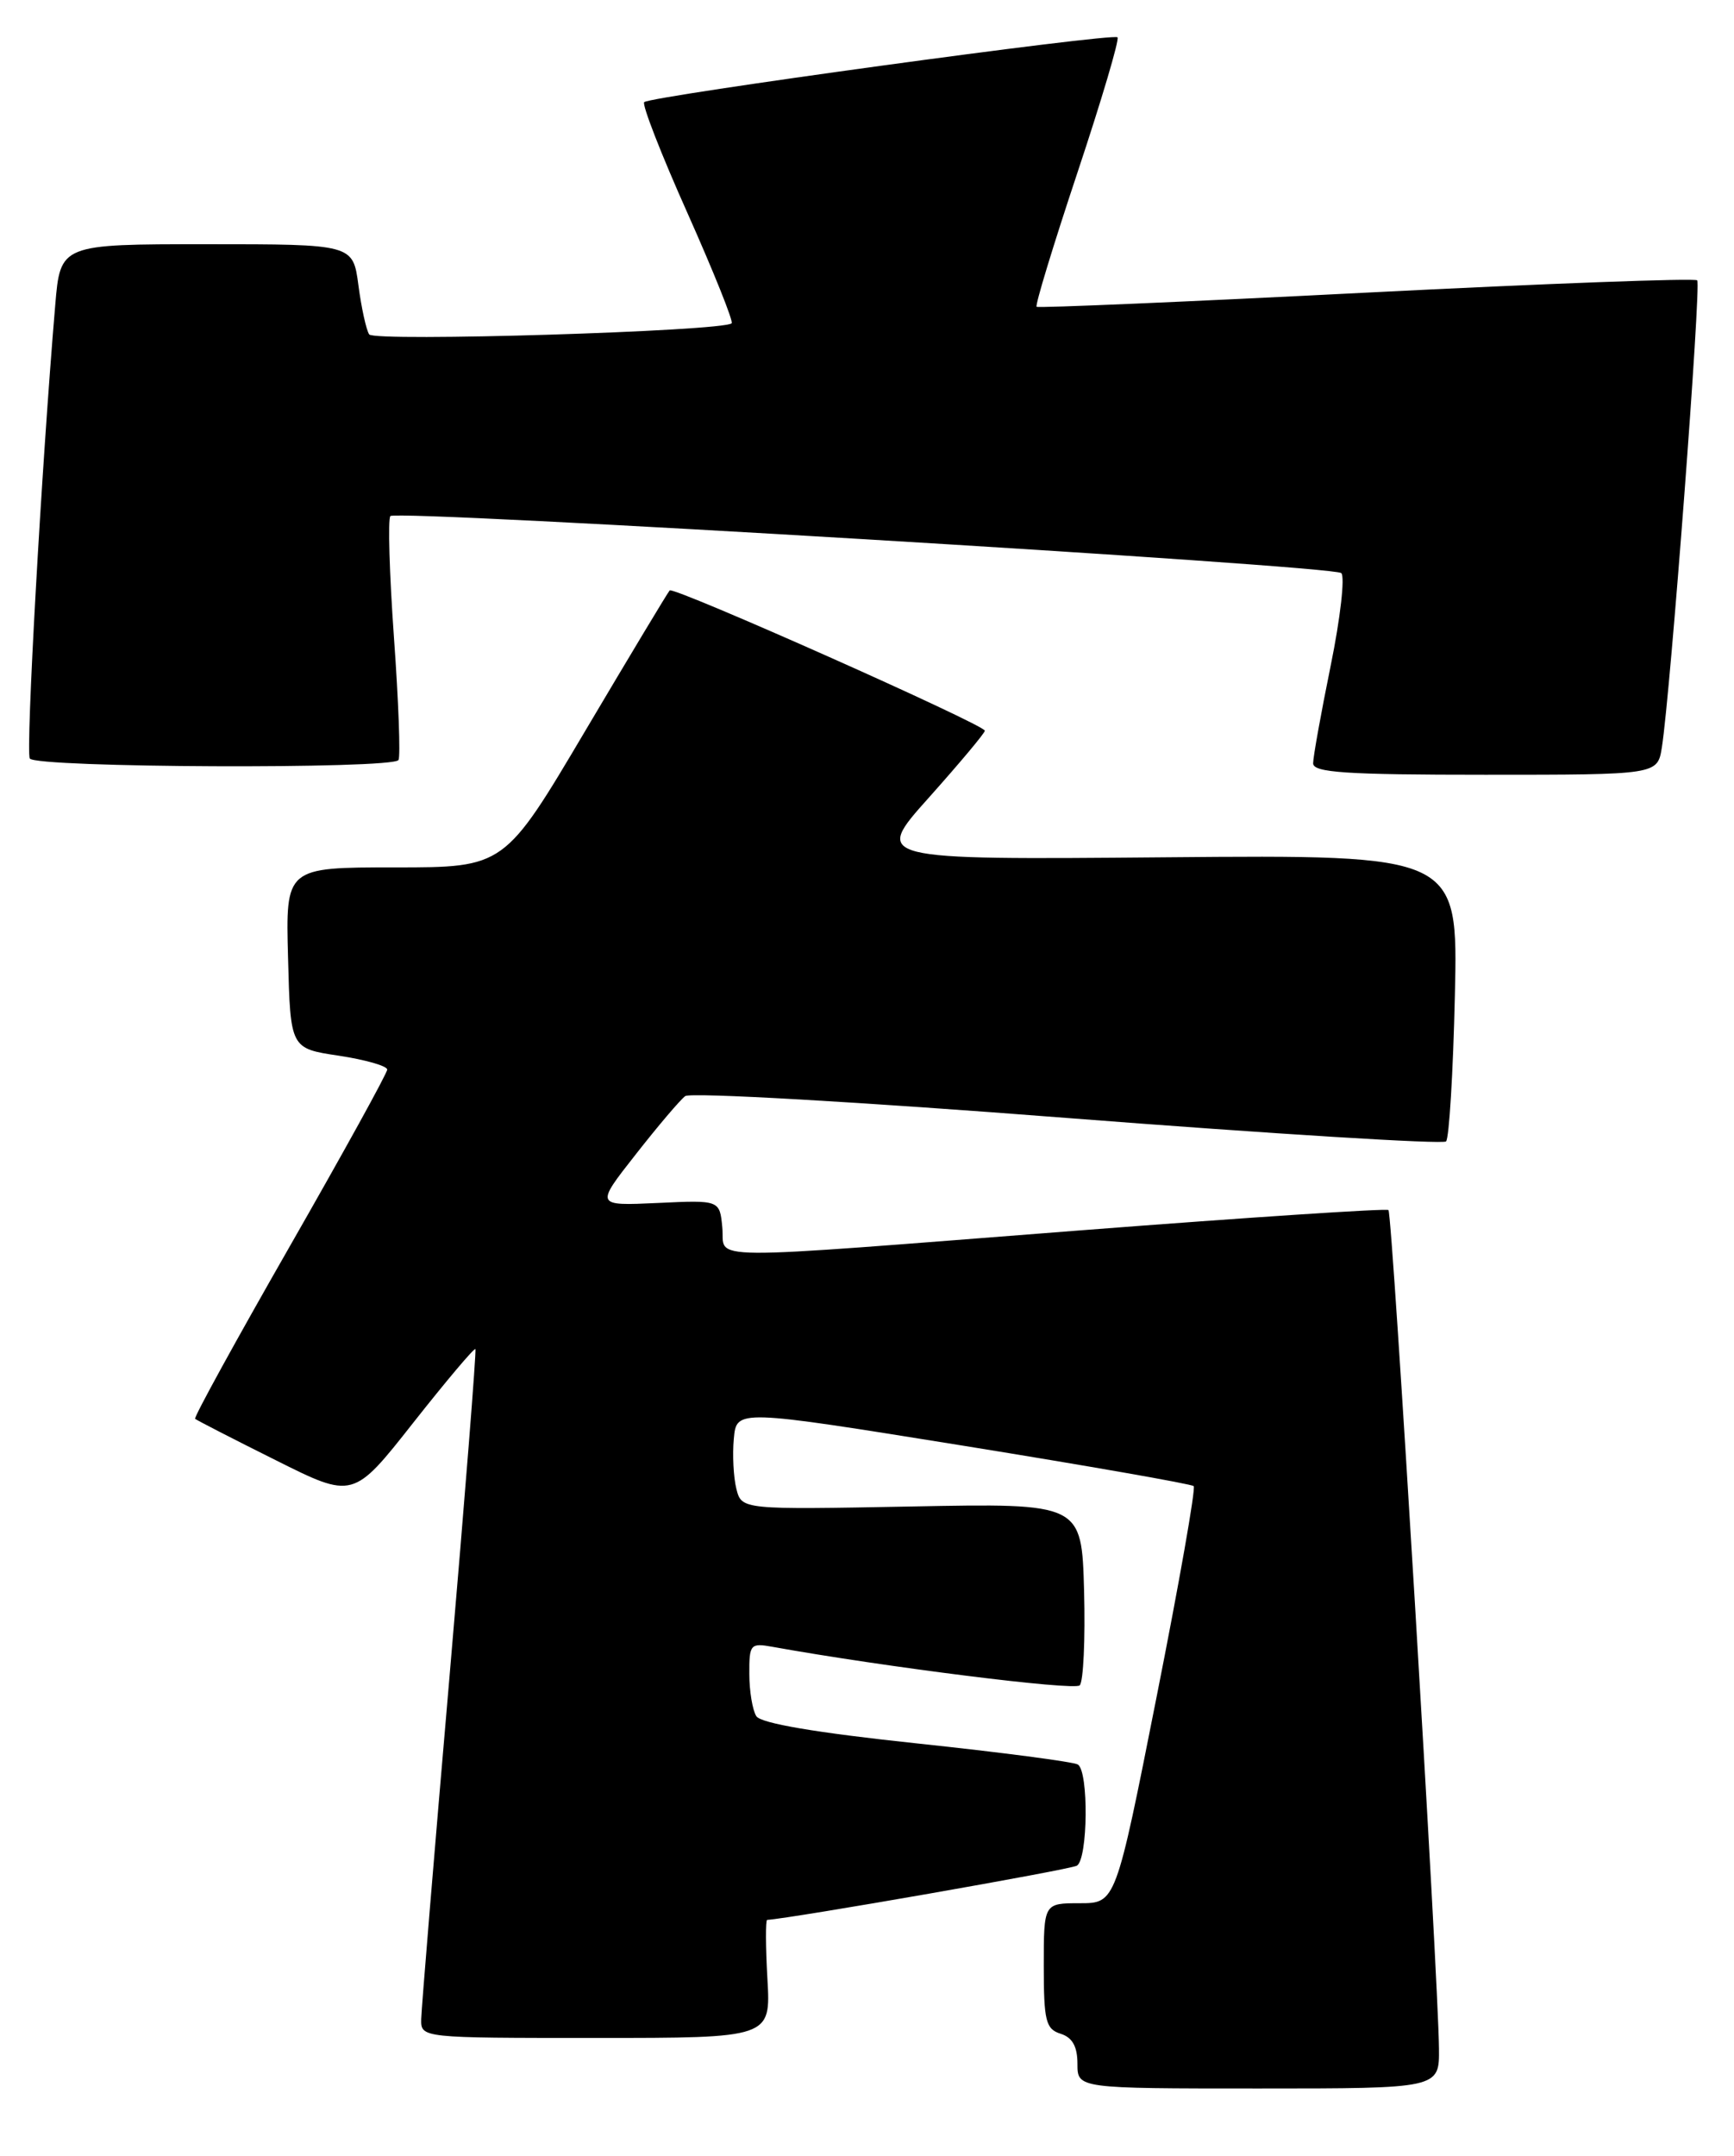 <?xml version="1.0" encoding="UTF-8" standalone="no"?>
<!DOCTYPE svg PUBLIC "-//W3C//DTD SVG 1.1//EN" "http://www.w3.org/Graphics/SVG/1.1/DTD/svg11.dtd" >
<svg xmlns="http://www.w3.org/2000/svg" xmlns:xlink="http://www.w3.org/1999/xlink" version="1.1" viewBox="0 0 206 256">
 <g >
 <path fill="currentColor"
d=" M 170.95 243.25 C 170.87 234.61 165.41 144.08 164.95 143.69 C 164.70 143.48 148.30 144.56 128.50 146.09 C 82.06 149.69 86.20 149.72 85.81 145.75 C 85.50 142.50 85.50 142.50 78.11 142.85 C 70.72 143.19 70.72 143.19 75.51 137.10 C 78.14 133.74 80.79 130.62 81.40 130.16 C 82.01 129.69 102.17 130.84 126.82 132.76 C 151.19 134.65 171.43 135.90 171.79 135.54 C 172.16 135.18 172.63 127.37 172.84 118.19 C 173.22 101.50 173.22 101.50 138.48 101.80 C 103.73 102.10 103.73 102.10 110.37 94.69 C 114.01 90.61 117.00 87.05 117.00 86.77 C 117.00 86.07 80.04 69.62 79.56 70.11 C 79.35 70.32 74.85 77.81 69.55 86.75 C 59.93 103.00 59.93 103.00 46.93 103.00 C 33.93 103.00 33.93 103.00 34.22 113.75 C 34.50 124.50 34.50 124.50 40.25 125.36 C 43.41 125.84 46.00 126.58 46.00 127.01 C 46.00 127.44 40.79 136.88 34.43 147.99 C 28.07 159.10 23.00 168.32 23.18 168.48 C 23.36 168.64 27.65 170.85 32.73 173.38 C 41.96 178.00 41.96 178.00 49.09 168.95 C 53.02 163.97 56.34 160.03 56.48 160.20 C 56.61 160.36 55.23 177.82 53.41 199.00 C 51.58 220.18 50.07 238.51 50.04 239.75 C 50.00 242.00 50.00 242.00 70.78 242.00 C 91.57 242.00 91.57 242.00 91.17 235.00 C 90.95 231.15 90.94 227.99 91.14 227.98 C 94.13 227.79 127.18 222.01 127.94 221.54 C 129.25 220.72 129.35 210.34 128.05 209.53 C 127.53 209.21 118.91 208.08 108.89 207.02 C 96.92 205.75 90.39 204.64 89.85 203.79 C 89.40 203.08 89.02 200.82 89.02 198.78 C 89.00 195.26 89.15 195.08 91.75 195.55 C 105.09 197.95 127.62 200.78 128.27 200.13 C 128.71 199.69 128.94 194.64 128.79 188.91 C 128.50 178.50 128.50 178.50 108.30 178.89 C 88.11 179.27 88.11 179.27 87.48 176.79 C 87.14 175.43 87.00 172.74 87.18 170.83 C 87.50 167.34 87.50 167.34 114.42 171.67 C 129.23 174.06 141.55 176.22 141.81 176.47 C 142.07 176.73 140.09 187.98 137.41 201.47 C 132.55 226.00 132.55 226.00 128.28 226.00 C 124.00 226.00 124.00 226.00 124.00 233.43 C 124.00 239.99 124.24 240.94 126.00 241.50 C 127.40 241.94 128.00 243.01 128.00 245.07 C 128.00 248.00 128.00 248.00 149.50 248.00 C 171.00 248.00 171.00 248.00 170.95 243.25 Z  M 197.43 88.75 C 198.45 82.32 202.12 33.79 201.63 33.29 C 201.35 33.01 183.65 33.67 162.31 34.75 C 140.96 35.84 123.34 36.59 123.15 36.43 C 122.95 36.26 125.14 29.09 128.00 20.50 C 130.86 11.91 133.01 4.67 132.76 4.43 C 132.21 3.88 77.26 11.41 76.53 12.13 C 76.25 12.42 78.56 18.35 81.68 25.32 C 84.79 32.30 87.15 38.17 86.92 38.39 C 85.89 39.34 44.46 40.61 43.86 39.71 C 43.51 39.18 42.93 36.55 42.58 33.87 C 41.93 29.00 41.93 29.00 24.55 29.00 C 7.17 29.00 7.17 29.00 6.56 36.25 C 4.92 55.64 3.04 89.25 3.54 90.07 C 4.23 91.18 46.67 91.35 47.34 90.25 C 47.59 89.84 47.35 83.28 46.80 75.68 C 46.26 68.07 46.07 61.60 46.38 61.28 C 47.17 60.50 158.30 67.15 159.34 68.05 C 159.80 68.45 159.24 73.39 158.09 79.03 C 156.94 84.67 156.00 89.89 156.00 90.64 C 156.00 91.74 159.87 92.00 176.45 92.00 C 196.91 92.00 196.91 92.00 197.43 88.75 Z "/>
</g>
</svg>